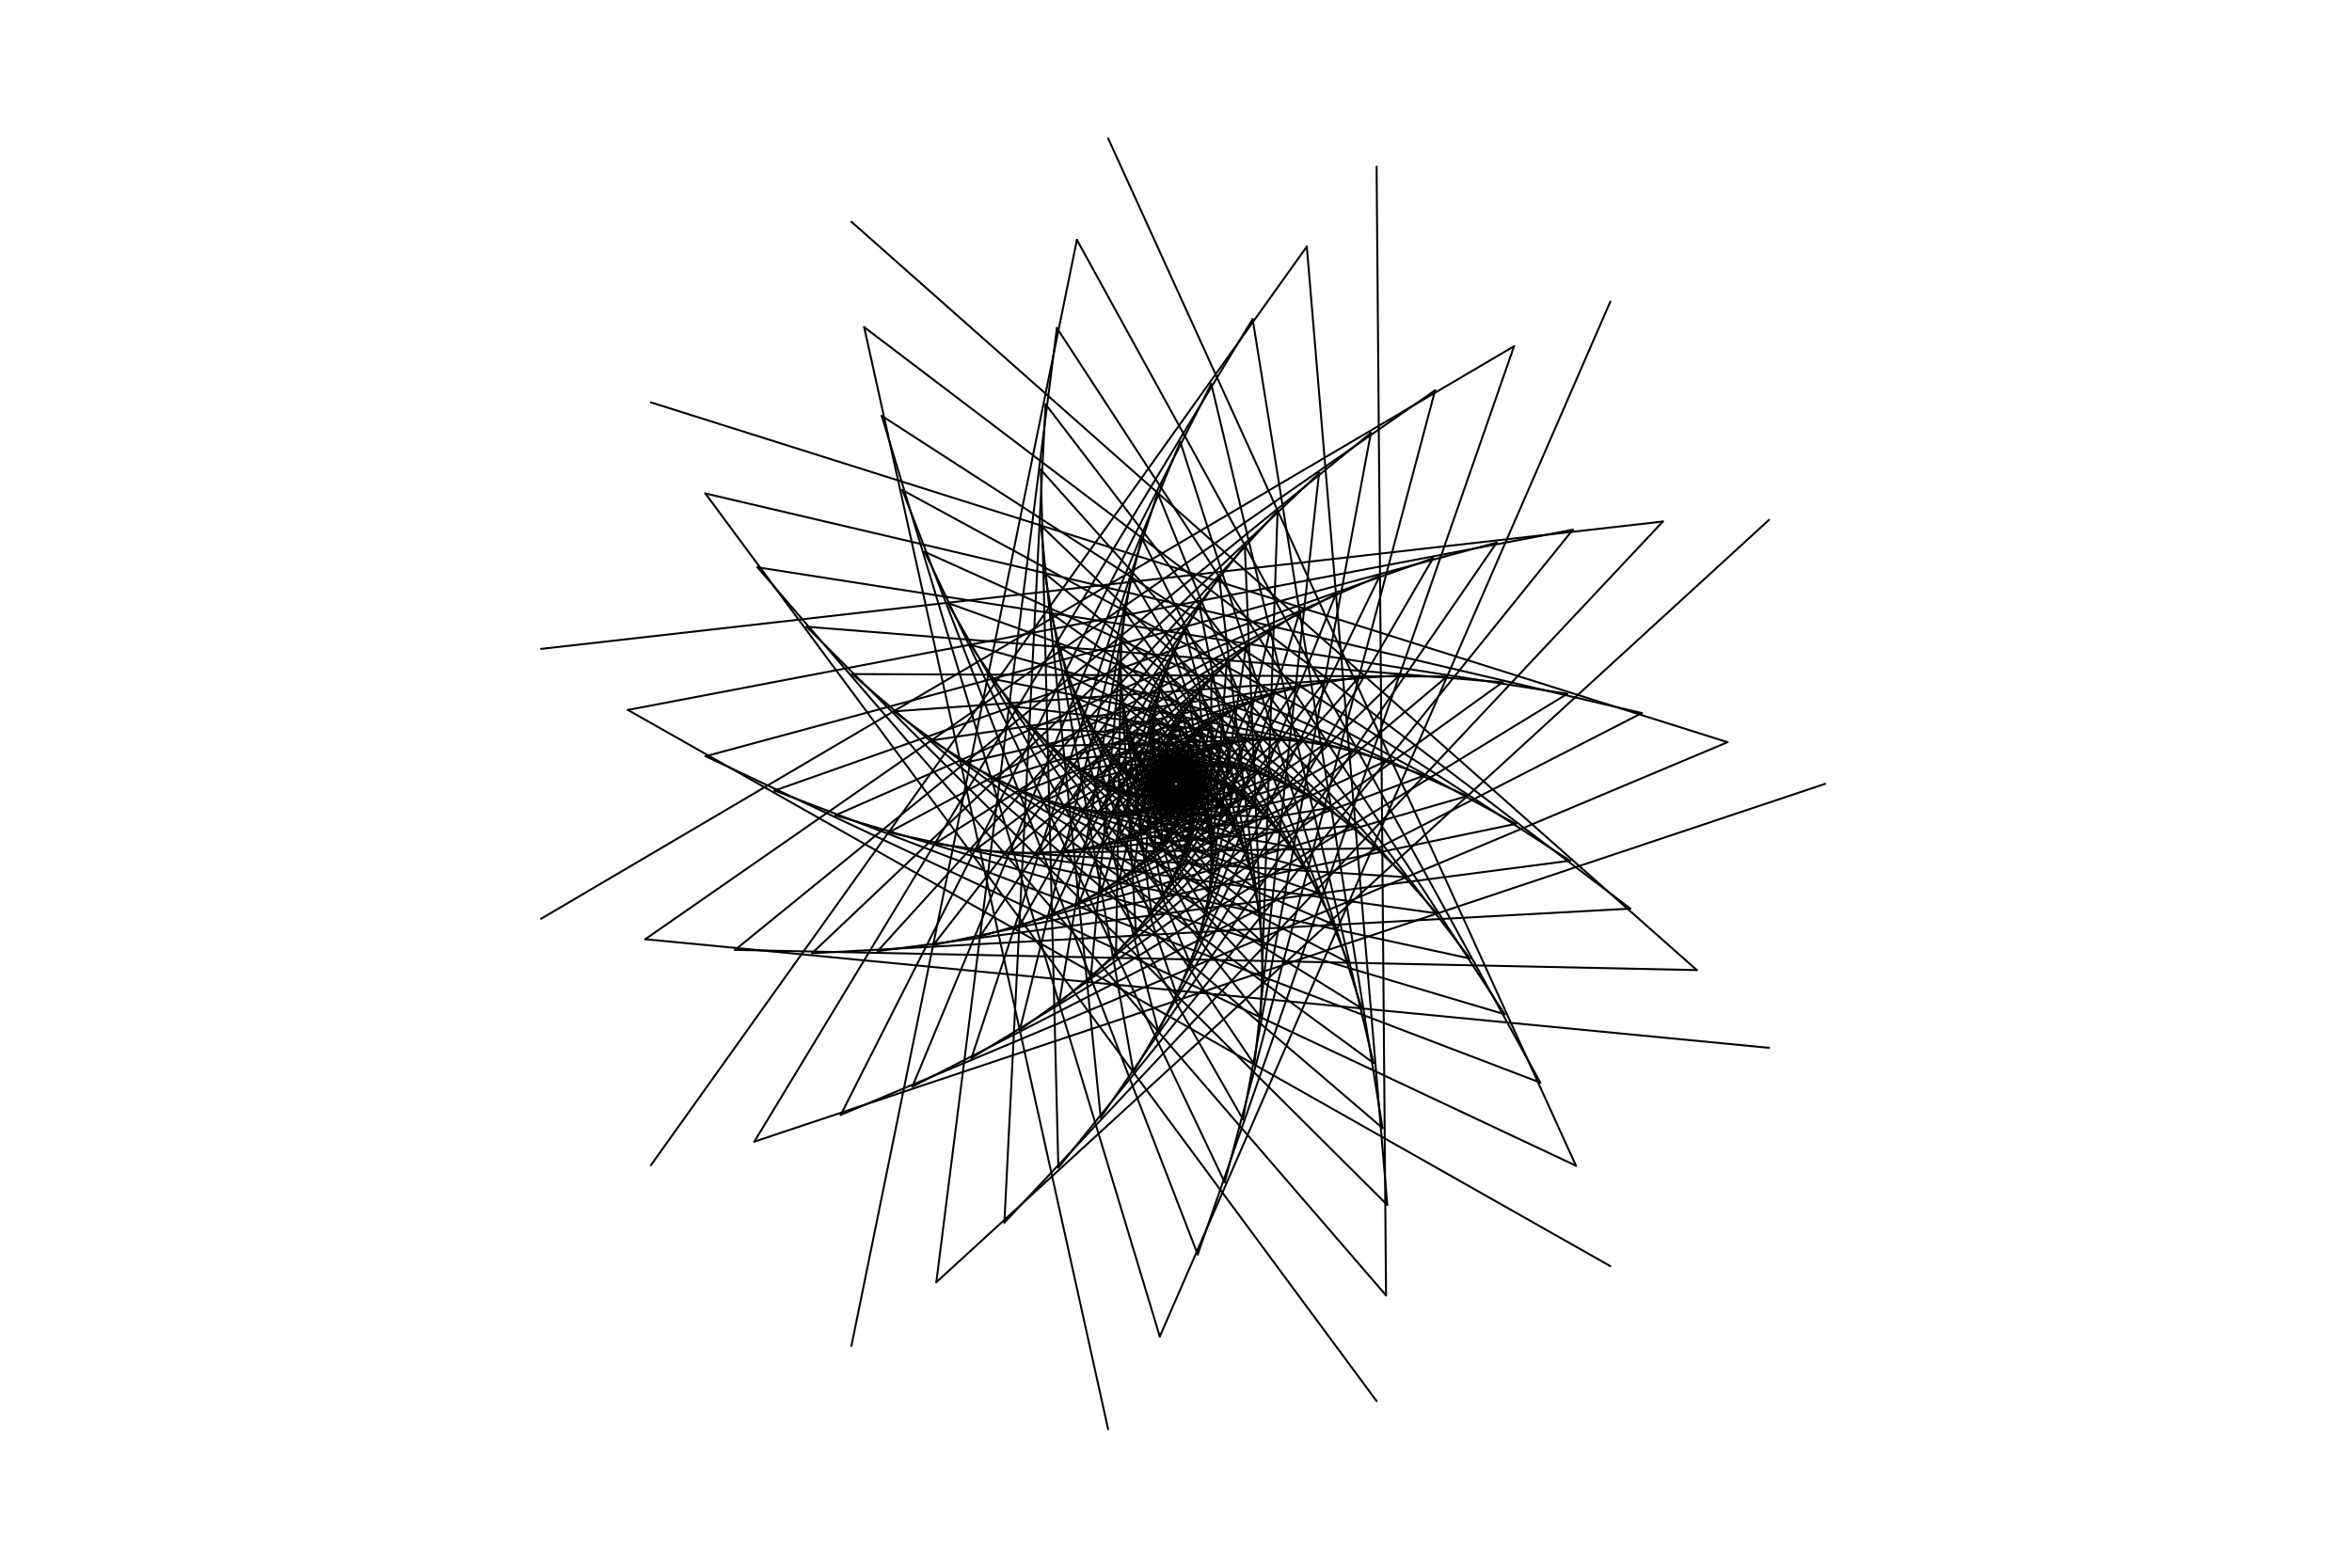<?xml version="1.0"?>
<!DOCTYPE svg PUBLIC '-//W3C//DTD SVG 1.0//EN'
          'http://www.w3.org/TR/2001/REC-SVG-20010904/DTD/svg10.dtd'>
<svg xmlns:xlink="http://www.w3.org/1999/xlink" style="fill-opacity:1; color-rendering:auto; color-interpolation:auto; text-rendering:auto; stroke:black; stroke-linecap:square; stroke-miterlimit:10; shape-rendering:auto; stroke-opacity:1; fill:black; stroke-dasharray:none; font-weight:normal; stroke-width:1; font-family:'Dialog'; font-style:normal; stroke-linejoin:miter; font-size:12px; stroke-dashoffset:0; image-rendering:auto;" width="1200" height="800" xmlns="http://www.w3.org/2000/svg"
><!--Generated by the Batik Graphics2D SVG Generator--><defs id="genericDefs"
  /><g
  ><g style="stroke-linecap:round;"
    ><line y2="582.588" style="fill:none;" x1="931.2" x2="384.852" y1="400"
    /></g
    ><g style="stroke-linecap:round;"
    ><line y2="162.782" style="fill:none;" x1="384.852" x2="639.101" y1="582.588"
      /><line y2="575.654" style="fill:none;" x1="639.101" x2="705.376" y1="162.782"
      /><line y2="343.988" style="fill:none;" x1="705.376" x2="434.711" y1="575.654"
      /><line y2="345.263" style="fill:none;" x1="434.711" x2="738.25" y1="343.988"
      /><line y2="511.774" style="fill:none;" x1="738.25" x2="540.369" y1="345.263"
      /><line y2="294.517" style="fill:none;" x1="540.369" x2="577.117" y1="511.774"
      /><line y2="455.906" style="fill:none;" x1="577.117" x2="673.017" y1="294.517"
      /><line y2="403.937" style="fill:none;" x1="673.017" x2="521.748" y1="455.906"
      /><line y2="354.303" style="fill:none;" x1="521.748" x2="648.663" y1="403.937"
      /><line y2="456.512" style="fill:none;" x1="648.663" x2="593.581" y1="354.303"
      /><line y2="359.751" style="fill:none;" x1="593.581" x2="573.015" y1="456.512"
      /><line y2="411.269" style="fill:none;" x1="573.015" x2="639.718" y1="359.751"
      /><line y2="414.576" style="fill:none;" x1="639.718" x2="567.986" y1="411.269"
      /><line y2="372.883" style="fill:none;" x1="567.986" x2="612.761" y1="414.576"
      /><line y2="424.65" style="fill:none;" x1="612.761" x2="606.66" y1="372.883"
      /><line y2="387.659" style="fill:none;" x1="606.66" x2="582.084" y1="424.65"
      /><line y2="398.14" style="fill:none;" x1="582.084" x2="618.442" y1="387.659"
      /><line y2="411.375" style="fill:none;" x1="618.442" x2="589.046" y1="398.14"
      /><line y2="386.572" style="fill:none;" x1="589.046" x2="600.845" y1="411.375"
      /><line y2="409.189" style="fill:none;" x1="600.845" x2="606.854" y1="386.572"
      /><line y2="397.81" style="fill:none;" x1="606.854" x2="590.482" y1="409.189"
      /><line y2="396.176" style="fill:none;" x1="590.482" x2="607.391" y1="397.81"
      /><line y2="406.559" style="fill:none;" x1="607.391" x2="597.307" y1="396.176"
      /><line y2="394.255" style="fill:none;" x1="597.307" x2="598.133" y1="406.559"
      /><line y2="402.703" style="fill:none;" x1="598.133" x2="604.38" y1="394.255"
      /><line y2="400.659" style="fill:none;" x1="604.38" x2="595.665" y1="402.703"
      /><line y2="397.182" style="fill:none;" x1="595.665" x2="602.453" y1="400.659"
      /><line y2="403.183" style="fill:none;" x1="602.453" x2="599.96" y1="397.182"
      /><line y2="397.91" style="fill:none;" x1="599.96" x2="598.271" y1="403.183"
      /><line y2="479.294" style="fill:none;" x1="902.566" x2="329.188" y1="534.711"
      /><line y2="199.194" style="fill:none;" x1="329.188" x2="732.206" y1="479.294"
      /><line y2="603.328" style="fill:none;" x1="732.206" x2="624.821" y1="199.194"
      /><line y2="281.602" style="fill:none;" x1="624.821" x2="471.783" y1="603.328"
      /><line y2="406.227" style="fill:none;" x1="471.783" x2="748.562" y1="281.602"
      /><line y2="477.856" style="fill:none;" x1="748.562" x2="500.061" y1="406.227"
      /><line y2="294.329" style="fill:none;" x1="500.061" x2="621.999" y1="477.856"
      /><line y2="480.772" style="fill:none;" x1="621.999" x2="643.965" y1="294.329"
      /><line y2="371.768" style="fill:none;" x1="643.965" x2="526.912" y1="480.772"
      /><line y2="378.047" style="fill:none;" x1="526.912" x2="663.042" y1="371.768"
      /><line y2="449.016" style="fill:none;" x1="663.042" x2="571.15" y1="378.047"
      /><line y2="352.255" style="fill:none;" x1="571.15" x2="591.719" y1="449.016"
      /><line y2="426.45" style="fill:none;" x1="591.719" x2="631.701" y1="352.255"
      /><line y2="400.294" style="fill:none;" x1="631.701" x2="564.825" y1="426.45"
      /><line y2="380.417" style="fill:none;" x1="564.825" x2="622.687" y1="400.294"
      /><line y2="425.228" style="fill:none;" x1="622.687" x2="596.058" y1="380.417"
      /><line y2="381.439" style="fill:none;" x1="596.058" x2="588.653" y1="425.228"
      /><line y2="405.802" style="fill:none;" x1="588.653" x2="617.604" y1="381.439"
      /><line y2="405.936" style="fill:none;" x1="617.604" x2="585.366" y1="405.802"
      /><line y2="388.076" style="fill:none;" x1="585.366" x2="606.234" y1="405.936"
      /><line y2="411.182" style="fill:none;" x1="606.234" x2="602.524" y1="388.076"
      /><line y2="394.127" style="fill:none;" x1="602.524" x2="592.196" y1="411.182"
      /><line y2="399.512" style="fill:none;" x1="592.196" x2="608.307" y1="394.127"
      /><line y2="404.897" style="fill:none;" x1="608.307" x2="594.873" y1="399.512"
      /><line y2="393.993" style="fill:none;" x1="594.873" x2="600.631" y1="404.897"
      /><line y2="404.25" style="fill:none;" x1="600.631" x2="602.902" y1="393.993"
      /><line y2="398.839" style="fill:none;" x1="602.902" x2="595.772" y1="404.25"
      /><line y2="398.423" style="fill:none;" x1="595.772" x2="603.387" y1="398.839"
      /><line y2="402.891" style="fill:none;" x1="603.387" x2="598.669" y1="398.423"
      /><line y2="397.388" style="fill:none;" x1="598.669" x2="599.271" y1="402.891"
      /><line y2="362.289" style="fill:none;" x1="821.616" x2="320.349" y1="646.13"
      /><line y2="270.328" style="fill:none;" x1="320.349" x2="802.451" y1="362.289"
      /><line y2="595.845" style="fill:none;" x1="802.451" x2="539.975" y1="270.328"
      /><line y2="239.687" style="fill:none;" x1="539.975" x2="531.025" y1="595.845"
      /><line y2="466.114" style="fill:none;" x1="531.025" x2="733.185" y1="239.687"
      /><line y2="430.476" style="fill:none;" x1="733.185" x2="477.035" y1="466.114"
      /><line y2="312.413" style="fill:none;" x1="477.035" x2="663.077" y1="430.476"
      /><line y2="491.671" style="fill:none;" x1="663.077" x2="607.311" y1="312.413"
      /><line y2="344.481" style="fill:none;" x1="607.311" x2="544.713" y1="491.671"
      /><line y2="405.586" style="fill:none;" x1="544.713" x2="666.521" y1="344.481"
      /><line y2="433.044" style="fill:none;" x1="666.521" x2="553.708" y1="405.586"
      /><line y2="353.014" style="fill:none;" x1="553.708" x2="611.855" y1="433.044"
      /><line y2="437.057" style="fill:none;" x1="611.855" x2="618.202" y1="353.014"
      /><line y2="385.962" style="fill:none;" x1="618.202" x2="567.747" y1="437.057"
      /><line y2="391.338" style="fill:none;" x1="567.747" x2="628.691" y1="385.962"
      /><line y2="421.444" style="fill:none;" x1="628.691" x2="586.138" y1="391.338"
      /><line y2="378.428" style="fill:none;" x1="586.138" x2="597.183" y1="421.444"
      /><line y2="412.46" style="fill:none;" x1="597.183" x2="613.722" y1="378.428"
      /><line y2="399.471" style="fill:none;" x1="613.722" x2="584.217" y1="412.46"
      /><line y2="391.642" style="fill:none;" x1="584.217" x2="610.545" y1="399.471"
      /><line y2="411.242" style="fill:none;" x1="610.545" x2="597.758" y1="391.642"
      /><line y2="391.461" style="fill:none;" x1="597.758" x2="595.259" y1="411.242"
      /><line y2="402.933" style="fill:none;" x1="595.259" x2="607.787" y1="391.461"
      /><line y2="402.388" style="fill:none;" x1="607.787" x2="593.324" y1="402.933"
      /><line y2="394.769" style="fill:none;" x1="593.324" x2="603.02" y1="402.388"
      /><line y2="405.063" style="fill:none;" x1="603.02" x2="600.922" y1="394.769"
      /><line y2="397.219" style="fill:none;" x1="600.922" x2="596.61" y1="405.063"
      /><line y2="399.937" style="fill:none;" x1="596.61" x2="603.735" y1="397.219"
      /><line y2="402.1" style="fill:none;" x1="603.735" x2="597.608" y1="399.937"
      /><line y2="397.317" style="fill:none;" x1="597.608" x2="600.396" y1="402.1"
      /><line y2="251.805" style="fill:none;" x1="702.346" x2="359.864" y1="714.99"
      /><line y2="363.883" style="fill:none;" x1="359.864" x2="837.691" y1="251.805"
      /><line y2="554.499" style="fill:none;" x1="837.691" x2="465.507" y1="363.883"
      /><line y2="225.492" style="fill:none;" x1="465.507" x2="602.193" y1="554.499"
      /><line y2="514.569" style="fill:none;" x1="602.193" x2="694.78" y1="225.492"
      /><line y2="377.827" style="fill:none;" x1="694.78" x2="475.27" y1="514.569"
      /><line y2="345.641" style="fill:none;" x1="475.27" x2="693.249" y1="377.827"
      /><line y2="486.719" style="fill:none;" x1="693.249" x2="569.393" y1="345.641"
      /><line y2="326.794" style="fill:none;" x1="569.393" x2="572.075" y1="486.719"
      /><line y2="432.16" style="fill:none;" x1="572.075" x2="658.498" y1="326.794"
      /><line y2="411.358" style="fill:none;" x1="658.498" x2="544.27" y1="432.16"
      /><line y2="361.898" style="fill:none;" x1="544.27" x2="629.94" y1="411.358"
      /><line y2="441.257" style="fill:none;" x1="629.94" x2="601.556" y1="361.898"
      /><line y2="374.057" style="fill:none;" x1="601.556" x2="576.245" y1="441.257"
      /><line y2="403.756" style="fill:none;" x1="576.245" x2="629.734" y1="374.057"
      /><line y2="413.952" style="fill:none;" x1="629.734" x2="578.614" y1="403.756"
      /><line y2="379.147" style="fill:none;" x1="578.614" x2="606.201" y1="413.952"
      /><line y2="416.964" style="fill:none;" x1="606.201" x2="607.468" y1="379.147"
      /><line y2="393.097" style="fill:none;" x1="607.468" x2="585.796" y1="416.964"
      /><line y2="396.654" style="fill:none;" x1="585.796" x2="613.032" y1="393.097"
      /><line y2="409.358" style="fill:none;" x1="613.032" x2="593.379" y1="396.654"
      /><line y2="390.271" style="fill:none;" x1="593.379" x2="599.142" y1="409.358"
      /><line y2="405.847" style="fill:none;" x1="599.142" x2="605.921" y1="390.271"
      /><line y2="399.466" style="fill:none;" x1="605.921" x2="592.93" y1="405.847"
      /><line y2="396.449" style="fill:none;" x1="592.93" x2="604.887" y1="399.466"
      /><line y2="405.001" style="fill:none;" x1="604.887" x2="598.783" y1="396.449"
      /><line y2="396.081" style="fill:none;" x1="598.783" x2="598.034" y1="405.001"
      /><line y2="401.462" style="fill:none;" x1="598.034" x2="603.438" y1="396.081"
      /><line y2="400.945" style="fill:none;" x1="603.438" x2="596.961" y1="401.462"
      /><line y2="397.71" style="fill:none;" x1="596.961" x2="601.453" y1="400.945"
      /><line y2="166.945" style="fill:none;" x1="565.38" x2="440.901" y1="729.386"
      /><line y2="463.683" style="fill:none;" x1="440.901" x2="831.832" y1="166.945"
      /><line y2="486.438" style="fill:none;" x1="831.832" x2="414.294" y1="463.683"
      /><line y2="241.471" style="fill:none;" x1="414.294" x2="672.982" y1="486.438"
      /><line y2="543.215" style="fill:none;" x1="672.982" x2="639.986" y1="241.471"
      /><line y2="329.012" style="fill:none;" x1="639.986" x2="495.072" y1="543.215"
      /><line y2="388.268" style="fill:none;" x1="495.072" x2="707.297" y1="329.012"
      /><line y2="466.773" style="fill:none;" x1="707.297" x2="536.768" y1="388.268"
      /><line y2="321.765" style="fill:none;" x1="536.768" x2="604.265" y1="466.773"
      /><line y2="453.173" style="fill:none;" x1="604.265" x2="640.36" y1="321.765"
      /><line y2="387.709" style="fill:none;" x1="640.36" x2="544.468" y1="453.173"
      /><line y2="377.37" style="fill:none;" x1="544.468" x2="642.849" y1="387.709"
      /><line y2="438.323" style="fill:none;" x1="642.849" x2="584.641" y1="377.37"
      /><line y2="366.638" style="fill:none;" x1="584.641" x2="588.85" y1="438.323"
      /><line y2="415.525" style="fill:none;" x1="588.85" x2="625.635" y1="366.638"
      /><line y2="404.047" style="fill:none;" x1="625.635" x2="574.788" y1="415.525"
      /><line y2="383.472" style="fill:none;" x1="574.788" x2="614.146" y1="404.047"
      /><line y2="418.535" style="fill:none;" x1="614.146" x2="599.922" y1="383.472"
      /><line y2="387.917" style="fill:none;" x1="599.922" x2="589.832" y1="418.535"
      /><line y2="402.244" style="fill:none;" x1="589.832" x2="613.266" y1="387.917"
      /><line y2="405.856" style="fill:none;" x1="613.266" x2="590.145" y1="402.244"
      /><line y2="390.763" style="fill:none;" x1="590.145" x2="603.173" y1="405.856"
      /><line y2="407.75" style="fill:none;" x1="603.173" x2="603.031" y1="390.763"
      /><line y2="396.637" style="fill:none;" x1="603.031" x2="593.759" y1="407.75"
      /><line y2="398.744" style="fill:none;" x1="593.759" x2="605.909" y1="396.637"
      /><line y2="404.073" style="fill:none;" x1="605.909" x2="596.854" y1="398.744"
      /><line y2="395.62" style="fill:none;" x1="596.854" x2="599.798" y1="404.073"
      /><line y2="402.734" style="fill:none;" x1="599.798" x2="602.546" y1="395.62"
      /><line y2="399.628" style="fill:none;" x1="602.546" x2="596.839" y1="402.734"
      /><line y2="398.499" style="fill:none;" x1="596.839" x2="602.259" y1="399.628"
      /><line y2="122.383" style="fill:none;" x1="434.4" x2="549.448" y1="686.828"
      /><line y2="552.472" style="fill:none;" x1="549.448" x2="785.887" y1="122.383"
      /><line y2="403.432" style="fill:none;" x1="785.887" x2="395.191" y1="552.472"
      /><line y2="284.861" style="fill:none;" x1="395.191" x2="731.152" y1="403.432"
      /><line y2="547.097" style="fill:none;" x1="731.152" x2="578.279" y1="284.861"
      /><line y2="292.471" style="fill:none;" x1="578.279" x2="533.017" y1="547.097"
      /><line y2="432.924" style="fill:none;" x1="533.017" x2="702.792" y1="292.471"
      /><line y2="435.281" style="fill:none;" x1="702.792" x2="515.075" y1="432.924"
      /><line y2="330.263" style="fill:none;" x1="515.075" x2="635.717" y1="435.281"
      /><line y2="464.992" style="fill:none;" x1="635.717" x2="615.244" y1="330.263"
      /><line y2="366.185" style="fill:none;" x1="615.244" x2="554.269" y1="464.992"
      /><line y2="396.755" style="fill:none;" x1="554.269" x2="648.349" y1="366.185"
      /><line y2="428.762" style="fill:none;" x1="648.349" x2="570.381" y1="396.755"
      /><line y2="364.987" style="fill:none;" x1="570.381" x2="603.384" y1="428.762"
      /><line y2="424.61" style="fill:none;" x1="603.384" x2="617.104" y1="364.987"
      /><line y2="393.443" style="fill:none;" x1="617.104" x2="575.322" y1="424.61"
      /><line y2="390.655" style="fill:none;" x1="575.322" x2="619.646" y1="393.443"
      /><line y2="416.901" style="fill:none;" x1="619.646" x2="592.39" y1="390.655"
      /><line y2="384.826" style="fill:none;" x1="592.39" x2="595.626" y1="416.901"
      /><line y2="407.446" style="fill:none;" x1="595.626" x2="611.207" y1="384.826"
      /><line y2="401.341" style="fill:none;" x1="611.207" x2="588.615" y1="407.446"
      /><line y2="392.852" style="fill:none;" x1="588.615" x2="606.656" y1="401.341"
      /><line y2="408.313" style="fill:none;" x1="606.656" x2="599.617" y1="392.852"
      /><line y2="394.389" style="fill:none;" x1="599.617" x2="595.666" y1="408.313"
      /><line y2="401.256" style="fill:none;" x1="595.666" x2="605.909" y1="394.389"
      /><line y2="402.442" style="fill:none;" x1="605.909" x2="595.469" y1="401.256"
      /><line y2="395.916" style="fill:none;" x1="595.469" x2="601.597" y1="402.442"
      /><line y2="403.533" style="fill:none;" x1="601.597" x2="601.214" y1="395.916"
      /><line y2="398.374" style="fill:none;" x1="601.214" x2="597.264" y1="403.533"
      /><line y2="399.548" style="fill:none;" x1="597.264" x2="602.674" y1="398.374"
      /><line y2="125.823" style="fill:none;" x1="332.053" x2="666.736" y1="594.674"
      /><line y2="614.897" style="fill:none;" x1="666.736" x2="707.8" y1="125.823"
      /><line y2="319.832" style="fill:none;" x1="707.8" x2="411.502" y1="614.897"
      /><line y2="348.16" style="fill:none;" x1="411.502" x2="766.644" y1="319.832"
      /><line y2="525.545" style="fill:none;" x1="766.644" x2="520.327" y1="348.16"
      /><line y2="274.523" style="fill:none;" x1="520.327" x2="582.544" y1="525.545"
      /><line y2="471.887" style="fill:none;" x1="582.544" x2="680.514" y1="274.523"
      /><line y2="397.689" style="fill:none;" x1="680.514" x2="508.067" y1="471.887"
      /><line y2="350.82" style="fill:none;" x1="508.067" x2="660.994" y1="397.689"
      /><line y2="465.573" style="fill:none;" x1="660.994" x2="587.491" y1="350.82"
      /><line y2="350.508" style="fill:none;" x1="587.491" x2="571.976" y1="465.573"
      /><line y2="416.701" style="fill:none;" x1="571.976" x2="645.489" y1="350.508"
      /><line y2="414.229" style="fill:none;" x1="645.489" x2="561.243" y1="416.701"
      /><line y2="369.391" style="fill:none;" x1="561.243" x2="617.332" y1="414.229"
      /><line y2="429.439" style="fill:none;" x1="617.332" x2="605.616" y1="369.391"
      /><line y2="383.972" style="fill:none;" x1="605.616" x2="580.123" y1="429.439"
      /><line y2="399.453" style="fill:none;" x1="580.123" x2="621.748" y1="383.972"
      /><line y2="412.345" style="fill:none;" x1="621.748" x2="586.174" y1="399.453"
      /><line y2="384.358" style="fill:none;" x1="586.174" x2="602.176" y1="412.345"
      /><line y2="411.36" style="fill:none;" x1="602.176" x2="607.21" y1="384.358"
      /><line y2="396.595" style="fill:none;" x1="607.21" x2="589.054" y1="411.36"
      /><line y2="396.177" style="fill:none;" x1="589.054" x2="608.988" y1="396.595"
      /><line y2="407.438" style="fill:none;" x1="608.988" x2="596.269" y1="396.177"
      /><line y2="393.111" style="fill:none;" x1="596.269" x2="598.323" y1="407.438"
      /><line y2="403.55" style="fill:none;" x1="598.323" x2="604.887" y1="393.111"
      /><line y2="400.388" style="fill:none;" x1="604.887" x2="594.868" y1="403.55"
      /><line y2="396.919" style="fill:none;" x1="594.868" x2="603.12" y1="400.388"
      /><line y2="403.721" style="fill:none;" x1="603.12" x2="599.672" y1="396.919"
      /><line y2="397.402" style="fill:none;" x1="599.672" x2="598.162" y1="403.721"
      /><line y2="400.674" style="fill:none;" x1="598.162" x2="602.627" y1="397.402"
      /><line y2="176.67" style="fill:none;" x1="276.038" x2="772.484" y1="468.86"
      /><line y2="640.164" style="fill:none;" x1="772.484" x2="611.074" y1="176.67"
      /><line y2="250.094" style="fill:none;" x1="611.074" x2="460.406" y1="640.164"
      /><line y2="420.422" style="fill:none;" x1="460.406" x2="773.322" y1="250.094"
      /><line y2="482.285" style="fill:none;" x1="773.322" x2="476.151" y1="420.422"
      /><line y2="278.271" style="fill:none;" x1="476.151" x2="635.089" y1="482.285"
      /><line y2="498.42" style="fill:none;" x1="635.089" x2="644.314" y1="278.271"
      /><line y2="360.496" style="fill:none;" x1="644.314" x2="516.955" y1="498.42"
      /><line y2="379.88" style="fill:none;" x1="516.955" x2="675.724" y1="360.496"
      /><line y2="454.816" style="fill:none;" x1="675.724" x2="561.902" y1="379.88"
      /><line y2="343.388" style="fill:none;" x1="561.902" x2="594.529" y1="454.816"
      /><line y2="433.759" style="fill:none;" x1="594.529" x2="634.764" y1="343.388"
      /><line y2="397.235" style="fill:none;" x1="634.764" x2="558.807" y1="433.759"
      /><line y2="379.087" style="fill:none;" x1="558.807" x2="628.284" y1="397.235"
      /><line y2="429.178" style="fill:none;" x1="628.284" x2="593.156" y1="379.087"
      /><line y2="377.273" style="fill:none;" x1="593.156" x2="588.36" y1="429.178"
      /><line y2="408.346" style="fill:none;" x1="588.36" x2="620.091" y1="377.273"
      /><line y2="405.654" style="fill:none;" x1="620.091" x2="582.348" y1="408.346"
      /><line y2="386.596" style="fill:none;" x1="582.348" x2="608.35" y1="405.654"
      /><line y2="413.311" style="fill:none;" x1="608.35" x2="601.966" y1="386.596"
      /><line y2="392.437" style="fill:none;" x1="601.966" x2="591.385" y1="413.311"
      /><line y2="400.164" style="fill:none;" x1="591.385" x2="609.766" y1="392.437"
      /><line y2="405.277" style="fill:none;" x1="609.766" x2="593.566" y1="400.164"
      /><line y2="393.025" style="fill:none;" x1="593.566" x2="601.27" y1="405.277"
      /><line y2="405.231" style="fill:none;" x1="601.27" x2="603.02" y1="393.025"
      /><line y2="398.267" style="fill:none;" x1="603.02" x2="595.154" y1="405.231"
      /><line y2="398.454" style="fill:none;" x1="595.154" x2="604.104" y1="398.267"
      /><line y2="403.266" style="fill:none;" x1="604.104" x2="598.187" y1="398.454"
      /><line y2="396.878" style="fill:none;" x1="598.187" x2="599.377" y1="403.266"
      /><line y2="401.685" style="fill:none;" x1="599.377" x2="602.125" y1="396.878"
      /><line y2="266.134" style="fill:none;" x1="276.038" x2="848.409" y1="331.14"
      /><line y2="623.905" style="fill:none;" x1="848.409" x2="512.433" y1="266.134"
      /><line y2="206.276" style="fill:none;" x1="512.433" x2="533.447" y1="623.905"
      /><line y2="489.153" style="fill:none;" x1="533.447" x2="750.032" y1="206.276"
      /><line y2="424.797" style="fill:none;" x1="750.032" x2="453.39" y1="489.153"
      /><line y2="303.067" style="fill:none;" x1="453.39" x2="681.567" y1="424.797"
      /><line y2="507.935" style="fill:none;" x1="681.567" x2="600.452" y1="303.067"
      /><line y2="330.134" style="fill:none;" x1="600.452" x2="540.202" y1="507.935"
      /><line y2="412.419" style="fill:none;" x1="540.202" x2="677.361" y1="330.134"
      /><line y2="434.581" style="fill:none;" x1="677.361" x2="542.9" y1="412.419"
      /><line y2="346.057" style="fill:none;" x1="542.9" x2="618.028" y1="434.581"
      /><line y2="444.98" style="fill:none;" x1="618.028" x2="618.027" y1="346.057"
      /><line y2="380.719" style="fill:none;" x1="618.027" x2="563.493" y1="444.98"
      /><line y2="392.399" style="fill:none;" x1="563.493" x2="634.345" y1="380.719"
      /><line y2="423.872" style="fill:none;" x1="634.345" x2="581.88" y1="392.399"
      /><line y2="374.503" style="fill:none;" x1="581.88" x2="598.61" y1="423.872"
      /><line y2="415.796" style="fill:none;" x1="598.61" x2="614.959" y1="374.503"
      /><line y2="397.985" style="fill:none;" x1="614.959" x2="581.574" y1="415.796"
      /><line y2="391.151" style="fill:none;" x1="581.574" x2="613.08" y1="397.985"
      /><line y2="412.959" style="fill:none;" x1="613.08" x2="596.382" y1="391.151"
      /><line y2="389.587" style="fill:none;" x1="596.382" x2="595.206" y1="412.959"
      /><line y2="404.122" style="fill:none;" x1="595.206" x2="608.855" y1="389.587"
      /><line y2="402.204" style="fill:none;" x1="608.855" x2="591.976" y1="404.122"
      /><line y2="394.144" style="fill:none;" x1="591.976" x2="603.997" y1="402.204"
      /><line y2="406.007" style="fill:none;" x1="603.997" x2="600.631" y1="394.144"
      /><line y2="396.446" style="fill:none;" x1="600.631" x2="596.278" y1="406.007"
      /><line y2="400.257" style="fill:none;" x1="596.278" x2="604.377" y1="396.446"
      /><line y2="402.246" style="fill:none;" x1="604.377" x2="597.015" y1="400.257"
      /><line y2="396.895" style="fill:none;" x1="597.015" x2="600.701" y1="402.246"
      /><line y2="402.403" style="fill:none;" x1="600.701" x2="601.256" y1="396.895"
      /><line y2="378.744" style="fill:none;" x1="332.053" x2="881.381" y1="205.326"
      /><line y2="568.931" style="fill:none;" x1="881.381" x2="428.933" y1="378.744"
      /><line y2="195.955" style="fill:none;" x1="428.933" x2="617.995" y1="568.931"
      /><line y2="542.469" style="fill:none;" x1="617.995" x2="700.799" y1="195.955"
      /><line y2="363.022" style="fill:none;" x1="700.799" x2="455.979" y1="542.469"
      /><line y2="344.623" style="fill:none;" x1="455.979" x2="713.942" y1="363.022"
      /><line y2="498.788" style="fill:none;" x1="713.942" x2="556.512" y1="344.623"
      /><line y2="311.853" style="fill:none;" x1="556.512" x2="573.789" y1="498.788"
      /><line y2="442.811" style="fill:none;" x1="573.789" x2="665.621" y1="311.853"
      /><line y2="408.366" style="fill:none;" x1="665.621" x2="533.771" y1="442.811"
      /><line y2="358.054" style="fill:none;" x1="533.771" x2="638.41" y1="408.366"
      /><line y2="448.424" style="fill:none;" x1="638.41" x2="598.173" y1="358.054"
      /><line y2="367.537" style="fill:none;" x1="598.173" x2="574.491" y1="448.424"
      /><line y2="407.025" style="fill:none;" x1="574.491" x2="634.467" y1="367.537"
      /><line y2="414.438" style="fill:none;" x1="634.467" x2="573.737" y1="407.025"
      /><line y2="376.143" style="fill:none;" x1="573.737" x2="609.101" y1="414.438"
      /><line y2="420.515" style="fill:none;" x1="609.101" x2="607.24" y1="376.143"
      /><line y2="390.665" style="fill:none;" x1="607.24" x2="583.987" y1="420.515"
      /><line y2="397.236" style="fill:none;" x1="583.987" x2="615.548" y1="390.665"
      /><line y2="410.367" style="fill:none;" x1="615.548" x2="591.423" y1="397.236"
      /><line y2="388.537" style="fill:none;" x1="591.423" x2="599.856" y1="410.367"
      /><line y2="407.367" style="fill:none;" x1="599.856" x2="606.413" y1="388.537"
      /><line y2="398.75" style="fill:none;" x1="606.413" x2="591.773" y1="407.367"
      /><line y2="396.276" style="fill:none;" x1="591.773" x2="606.033" y1="398.75"
      /><line y2="405.745" style="fill:none;" x1="606.033" x2="598.133" y1="396.276"
      /><line y2="395.239" style="fill:none;" x1="598.133" x2="598.045" y1="405.745"
      /><line y2="402.015" style="fill:none;" x1="598.045" x2="603.894" y1="395.239"
      /><line y2="400.838" style="fill:none;" x1="603.894" x2="596.359" y1="402.015"
      /><line y2="397.449" style="fill:none;" x1="596.359" x2="601.903" y1="400.838"
      /><line y2="402.707" style="fill:none;" x1="601.903" x2="600.17" y1="397.449"
      /><line y2="495.03" style="fill:none;" x1="434.4" x2="865.7" y1="113.172"
      /><line y2="484.747" style="fill:none;" x1="865.7" x2="375.012" y1="495.03"
      /><line y2="220.915" style="fill:none;" x1="375.012" x2="699.432" y1="484.747"
      /><line y2="571.15" style="fill:none;" x1="699.432" x2="634.137" y1="220.915"
      /><line y2="307.64" style="fill:none;" x1="634.137" x2="483.471" y1="571.15"
      /><line y2="395.755" style="fill:none;" x1="483.471" x2="726.615" y1="307.64"
      /><line y2="472.559" style="fill:none;" x1="726.615" x2="520.091" y1="395.755"
      /><line y2="308.812" style="fill:none;" x1="520.091" x2="611.908" y1="472.559"
      /><line y2="465.8" style="fill:none;" x1="611.908" x2="642.535" y1="308.812"
      /><line y2="380.705" style="fill:none;" x1="642.535" x2="536.094" y1="465.8"
      /><line y2="377.303" style="fill:none;" x1="536.094" x2="652.15" y1="380.705"
      /><line y2="443.494" style="fill:none;" x1="652.15" x2="578.636" y1="377.303"
      /><line y2="359.968" style="fill:none;" x1="578.636" x2="589.9" y1="443.494"
      /><line y2="420.437" style="fill:none;" x1="589.9" x2="628.63" y1="359.968"
      /><line y2="402.508" style="fill:none;" x1="628.63" x2="570.135" y1="420.437"
      /><line y2="381.907" style="fill:none;" x1="570.135" x2="618.018" y1="402.508"
      /><line y2="421.686" style="fill:none;" x1="618.018" x2="598.27" y1="381.907"
      /><line y2="384.959" style="fill:none;" x1="598.27" x2="589.168" y1="421.686"
      /><line y2="403.799" style="fill:none;" x1="589.168" x2="615.328" y1="384.959"
      /><line y2="405.983" style="fill:none;" x1="615.328" x2="587.948" y1="403.799"
      /><line y2="389.47" style="fill:none;" x1="587.948" x2="604.531" y1="405.983"
      /><line y2="409.338" style="fill:none;" x1="604.531" x2="602.862" y1="389.47"
      /><line y2="395.512" style="fill:none;" x1="602.862" x2="592.993" y1="409.338"
      /><line y2="399.053" style="fill:none;" x1="592.993" x2="607.026" y1="395.512"
      /><line y2="404.489" style="fill:none;" x1="607.026" x2="595.958" y1="399.053"
      /><line y2="394.856" style="fill:none;" x1="595.958" x2="600.151" y1="404.489"
      /><line y2="403.425" style="fill:none;" x1="600.151" x2="602.738" y1="394.856"
      /><line y2="399.285" style="fill:none;" x1="602.738" x2="596.333" y1="403.425"
      /><line y2="398.443" style="fill:none;" x1="596.333" x2="602.776" y1="399.285"
      /><line y2="402.542" style="fill:none;" x1="602.776" x2="599.055" y1="398.443"
      /><line y2="594.884" style="fill:none;" x1="565.38" x2="804.077" y1="70.614"
      /><line y2="385.909" style="fill:none;" x1="804.077" x2="359.994" y1="594.884"
      /><line y2="276.84" style="fill:none;" x1="359.994" x2="763.676" y1="385.909"
      /><line y2="570.238" style="fill:none;" x1="763.676" x2="561.573" y1="276.84"
      /><line y2="268.228" style="fill:none;" x1="561.573" x2="531.111" y1="570.238"
      /><line y2="447.621" style="fill:none;" x1="531.111" x2="717.395" y1="268.228"
      /><line y2="433.784" style="fill:none;" x1="717.395" x2="497.487" y1="447.621"
      /><line y2="321.539" style="fill:none;" x1="497.487" x2="647.968" y1="433.784"
      /><line y2="477.412" style="fill:none;" x1="647.968" x2="612.095" y1="321.539"
      /><line y2="356.38" style="fill:none;" x1="612.095" x2="549.467" y1="477.412"
      /><line y2="400.477" style="fill:none;" x1="549.467" x2="656.874" y1="356.38"
      /><line y2="431.044" style="fill:none;" x1="656.874" x2="562.792" y1="400.477"
      /><line y2="359.321" style="fill:none;" x1="562.792" x2="607.056" y1="431.044"
      /><line y2="430.315" style="fill:none;" x1="607.056" x2="617.842" y1="359.321"
      /><line y2="390.144" style="fill:none;" x1="617.842" x2="571.697" y1="430.315"
      /><line y2="390.8" style="fill:none;" x1="571.697" x2="623.819" y1="390.144"
      /><line y2="419.108" style="fill:none;" x1="623.819" x2="589.599" y1="390.8"
      /><line y2="381.854" style="fill:none;" x1="589.599" x2="596.222" y1="419.108"
      /><line y2="409.705" style="fill:none;" x1="596.222" x2="612.458" y1="381.854"
      /><line y2="400.563" style="fill:none;" x1="612.458" x2="586.557" y1="409.705"
      /><line y2="392.223" style="fill:none;" x1="586.557" x2="608.422" y1="400.563"
      /><line y2="409.695" style="fill:none;" x1="608.422" x2="598.817" y1="392.223"
      /><line y2="393.05" style="fill:none;" x1="598.817" x2="595.424" y1="409.695"
      /><line y2="401.992" style="fill:none;" x1="595.424" x2="606.804" y1="393.05"
      /><line y2="402.457" style="fill:none;" x1="606.804" x2="594.482" y1="401.992"
      /><line y2="395.362" style="fill:none;" x1="594.482" x2="602.23" y1="402.457"
      /><line y2="404.243" style="fill:none;" x1="602.23" x2="601.108" y1="395.362"
      /><line y2="397.855" style="fill:none;" x1="601.108" x2="596.941" y1="404.243"
      /><line y2="399.707" style="fill:none;" x1="596.941" x2="603.169" y1="397.855"
      /><line y2="401.938" style="fill:none;" x1="603.169" x2="598.103" y1="399.707"
      /><line y2="661.04" style="fill:none;" x1="702.346" x2="707.167" y1="85.01"
      /><line y2="289.508" style="fill:none;" x1="707.167" x2="386.475" y1="661.04"
      /><line y2="354.061" style="fill:none;" x1="386.475" x2="799.619" y1="289.508"
      /><line y2="539.891" style="fill:none;" x1="799.619" x2="495.653" y1="354.061"
      /><line y2="251.601" style="fill:none;" x1="495.653" x2="590.663" y1="539.891"
      /><line y2="491.253" style="fill:none;" x1="590.663" x2="687.876" y1="251.601"
      /><line y2="389.167" style="fill:none;" x1="687.876" x2="492.609" y1="491.253"
      /><line y2="347.833" style="fill:none;" x1="492.609" x2="675.734" y1="389.167"
      /><line y2="475.639" style="fill:none;" x1="675.734" x2="579.562" y1="347.833"
      /><line y2="339.598" style="fill:none;" x1="579.562" x2="571.577" y1="475.639"
      /><line y2="423.568" style="fill:none;" x1="571.577" x2="651.763" y1="339.598"
      /><line y2="413.226" style="fill:none;" x1="651.763" x2="553.382" y1="423.568"
      /><line y2="365.708" style="fill:none;" x1="553.382" x2="622.991" y1="413.226"
      /><line y2="434.951" style="fill:none;" x1="622.991" x2="603.97" y1="365.708"
      /><line y2="379.484" style="fill:none;" x1="603.97" x2="578.153" y1="434.951"
      /><line y2="401.283" style="fill:none;" x1="578.153" x2="625.502" y1="379.484"
      /><line y2="413.226" style="fill:none;" x1="625.502" x2="582.727" y1="401.283"
      /><line y2="381.886" style="fill:none;" x1="582.727" x2="603.93" y1="413.226"
      /><line y2="413.933" style="fill:none;" x1="603.93" x2="607.433" y1="381.886"
      /><line y2="395.047" style="fill:none;" x1="607.433" x2="587.49" y1="413.933"
      /><line y2="396.321" style="fill:none;" x1="587.49" x2="610.857" y1="395.047"
      /><line y2="408.375" style="fill:none;" x1="610.857" x2="594.976" y1="396.321"
      /><line y2="391.789" style="fill:none;" x1="594.976" x2="598.646" y1="408.375"
      /><line y2="404.587" style="fill:none;" x1="598.646" x2="605.406" y1="391.789"
      /><line y2="400" style="fill:none;" x1="605.406" x2="593.959" y1="404.587"
      /><line y2="396.67" style="fill:none;" x1="593.959" x2="603.924" y1="400"
      /><line y2="404.327" style="fill:none;" x1="603.924" x2="599.287" y1="396.67"
      /><line y2="396.796" style="fill:none;" x1="599.287" x2="598.078" y1="404.327"
      /><line y2="401.022" style="fill:none;" x1="598.078" x2="603.015" y1="396.796"
      /><line y2="400.998" style="fill:none;" x1="603.015" x2="597.479" y1="401.022"
      /><line y2="682.061" style="fill:none;" x1="821.616" x2="591.727" y1="153.87"
      /><line y2="212.212" style="fill:none;" x1="591.727" x2="449.876" y1="682.061"
      /><line y2="439.225" style="fill:none;" x1="449.876" x2="801.047" y1="212.212"
      /><line y2="485.355" style="fill:none;" x1="801.047" x2="447.776" y1="439.225"
      /><line y2="260.633" style="fill:none;" x1="447.776" x2="651.83" y1="485.355"
      /><line y2="519.106" style="fill:none;" x1="651.83" x2="643.163" y1="260.633"
      /><line y2="346.424" style="fill:none;" x1="643.163" x2="506.299" y1="519.106"
      /><line y2="383.147" style="fill:none;" x1="506.299" x2="690.404" y1="346.424"
      /><line y2="460.787" style="fill:none;" x1="690.404" x2="550.564" y1="383.147"
      /><line y2="333.259" style="fill:none;" x1="550.564" x2="598.602" y1="460.787"
      /><line y2="442.584" style="fill:none;" x1="598.602" x2="637.702" y1="333.259"
      /><line y2="393.122" style="fill:none;" x1="637.702" x2="552.033" y1="442.584"
      /><line y2="378.024" style="fill:none;" x1="552.033" x2="634.952" y1="393.122"
      /><line y2="433.544" style="fill:none;" x1="634.952" x2="589.41" y1="378.024"
      /><line y2="372.372" style="fill:none;" x1="589.41" x2="588.386" y1="433.544"
      /><line y2="411.545" style="fill:none;" x1="588.386" x2="622.775" y1="372.372"
      /><line y2="405.057" style="fill:none;" x1="622.775" x2="578.841" y1="411.545"
      /><line y2="385.05" style="fill:none;" x1="578.841" x2="610.958" y1="405.057"
      /><line y2="415.752" style="fill:none;" x1="610.958" x2="601.124" y1="385.05"
      /><line y2="390.387" style="fill:none;" x1="601.124" x2="590.586" y1="415.752"
      /><line y2="401.055" style="fill:none;" x1="590.586" x2="611.415" y1="390.387"
      /><line y2="405.608" style="fill:none;" x1="611.415" x2="592.003" y1="401.055"
      /><line y2="391.949" style="fill:none;" x1="592.003" x2="602.103" y1="405.608"
      /><line y2="406.39" style="fill:none;" x1="602.103" x2="603.072" y1="391.949"
      /><line y2="397.543" style="fill:none;" x1="603.072" x2="594.482" y1="406.39"
      /><line y2="398.554" style="fill:none;" x1="594.482" x2="604.939" y1="397.543"
      /><line y2="403.662" style="fill:none;" x1="604.939" x2="597.589" y1="398.554"
      /><line y2="396.292" style="fill:none;" x1="597.589" x2="599.547" y1="403.662"
      /><line y2="402.159" style="fill:none;" x1="599.547" x2="602.338" y1="396.292"
      /><line y2="399.886" style="fill:none;" x1="602.338" x2="597.29" y1="402.159"
      /><line y2="654.311" style="fill:none;" x1="902.566" x2="477.718" y1="265.289"
      /><line y2="167.386" style="fill:none;" x1="477.718" x2="539.235" y1="654.311"
      /><line y2="517.607" style="fill:none;" x1="539.235" x2="767.711" y1="167.386"
      /><line y2="416.06" style="fill:none;" x1="767.711" x2="426.219" y1="517.607"
      /><line y2="293.764" style="fill:none;" x1="426.219" x2="704.034" y1="416.06"
      /><line y2="526.365" style="fill:none;" x1="704.034" x2="590.986" y1="293.764"
      /><line y2="312.944" style="fill:none;" x1="590.986" x2="536.192" y1="526.365"
      /><line y2="421.375" style="fill:none;" x1="536.192" x2="689.443" y1="312.944"
      /><line y2="435.424" style="fill:none;" x1="689.443" x2="530.114" y1="421.375"
      /><line y2="338.461" style="fill:none;" x1="530.114" x2="625.869" y1="435.424"
      /><line y2="454.237" style="fill:none;" x1="625.869" x2="617.121" y1="338.461"
      /><line y2="374.206" style="fill:none;" x1="617.121" x2="558.977" y1="454.237"
      /><line y2="394.14" style="fill:none;" x1="558.977" x2="640.868" y1="374.206"
      /><line y2="426.337" style="fill:none;" x1="640.868" x2="576.683" y1="394.14"
      /><line y2="370.037" style="fill:none;" x1="576.683" x2="600.628" y1="426.337"
      /><line y2="419.81" style="fill:none;" x1="600.628" x2="616.111" y1="370.037"
      /><line y2="396.013" style="fill:none;" x1="616.111" x2="578.613" y1="419.81"
      /><line y2="390.8" style="fill:none;" x1="578.613" x2="616.091" y1="396.013"
      /><line y2="414.847" style="fill:none;" x1="616.091" x2="594.62" y1="390.8"
      /><line y2="387.389" style="fill:none;" x1="594.62" x2="595.31" y1="414.847"
      /><line y2="405.607" style="fill:none;" x1="595.31" x2="609.999" y1="387.389"
      /><line y2="401.87" style="fill:none;" x1="609.999" x2="590.414" y1="405.607"
      /><line y2="393.5" style="fill:none;" x1="590.414" x2="605.196" y1="401.87"
      /><line y2="407.087" style="fill:none;" x1="605.196" x2="600.208" y1="393.5"
      /><line y2="395.511" style="fill:none;" x1="600.208" x2="595.958" y1="407.087"
      /><line y2="400.688" style="fill:none;" x1="595.958" x2="605.101" y1="395.511"
      /><line y2="402.365" style="fill:none;" x1="605.101" x2="596.308" y1="400.688"
      /><line y2="396.428" style="fill:none;" x1="596.308" x2="601.095" y1="402.365"
      /><line y2="402.924" style="fill:none;" x1="601.095" x2="601.258" y1="396.428"
      /><line y2="398.794" style="fill:none;" x1="601.258" x2="597.571" y1="402.924"
    /></g
  ></g
></svg
>
